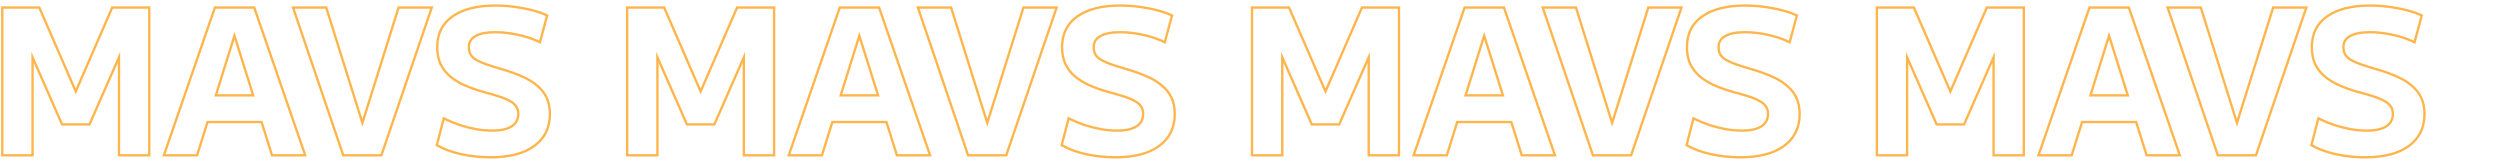 <svg width="2109" height="140" viewBox="0 0 2109 140" fill="none" xmlns="http://www.w3.org/2000/svg">
<path fill-rule="evenodd" clip-rule="evenodd" d="M1970.47 131.114L1970.45 131.111C1962.37 129.289 1955.56 126.821 1950.07 123.67L1948.75 122.91L1955.13 98.379L1957.34 99.483C1961.05 101.339 1965.16 103.039 1969.67 104.58C1974.17 106.005 1978.78 107.158 1983.5 108.038C1988.22 108.804 1992.64 109.184 1996.76 109.184C2003.97 109.184 2009.18 107.92 2012.63 105.649C2015.96 103.464 2017.61 100.359 2017.61 96.064C2017.61 93.684 2017.07 91.864 2016.12 90.477L2016.1 90.454L2016.08 90.43C2015.07 88.865 2013.5 87.45 2011.26 86.228L2011.23 86.211L2011.2 86.194C2008.9 84.836 2005.92 83.546 2002.2 82.343C1998.43 81.126 1993.99 79.848 1988.87 78.511L1988.85 78.506L1988.83 78.5C1982.81 76.798 1977.4 74.862 1972.59 72.686C1967.74 70.491 1963.53 67.872 1960.01 64.815L1959.99 64.804L1959.98 64.793C1956.54 61.709 1953.86 58.135 1951.95 54.075L1951.93 54.044L1951.92 54.012C1950.11 49.802 1949.24 45.046 1949.24 39.784C1949.24 28.212 1953.71 19.174 1962.69 12.945C1971.56 6.683 1983.89 3.68 1999.45 3.68C2007.19 3.68 2014.87 4.419 2022.5 5.897C2030.22 7.262 2036.94 9.206 2042.61 11.751L2044.16 12.449L2037.55 37.084L2035.38 36.044C2030.17 33.545 2024.39 31.633 2018.03 30.319L2018.01 30.315L2018 30.311C2011.64 28.886 2005.35 28.176 1999.12 28.176C1991.65 28.176 1986.31 29.339 1982.84 31.419L1982.82 31.43L1982.8 31.44C1979.5 33.328 1977.93 36.029 1977.93 39.784C1977.93 42.18 1978.43 44.101 1979.32 45.634C1980.24 47.089 1981.65 48.44 1983.66 49.65C1985.88 50.914 1988.66 52.151 1992.05 53.352C1995.59 54.57 1999.81 55.903 2004.71 57.35C2011.16 59.16 2016.9 61.204 2021.93 63.488C2027.09 65.672 2031.47 68.283 2035.01 71.345C2038.69 74.319 2041.51 77.852 2043.43 81.94C2045.37 86.068 2046.31 90.85 2046.31 96.232C2046.31 108.034 2041.72 117.387 2032.55 124.057L2032.54 124.06C2023.56 130.56 2011.05 133.68 1995.25 133.68C1986.83 133.68 1978.57 132.826 1970.48 131.117L1970.47 131.114ZM2033.72 72.88C2030.36 69.968 2026.16 67.448 2021.12 65.32C2016.2 63.08 2010.54 61.064 2004.16 59.272C1999.23 57.816 1994.97 56.472 1991.39 55.24C1987.92 54.008 1985 52.72 1982.65 51.376C1980.41 50.032 1978.73 48.464 1977.61 46.672C1976.49 44.768 1975.93 42.472 1975.93 39.784C1975.93 35.304 1977.89 31.944 1981.81 29.704C1985.73 27.352 1991.5 26.176 1999.12 26.176C2005.5 26.176 2011.94 26.904 2018.44 28.36C2024.2 29.552 2029.52 31.229 2034.4 33.391C2035.02 33.666 2035.64 33.949 2036.24 34.24L2041.79 13.576C2036.3 11.112 2029.75 9.208 2022.13 7.864C2014.63 6.408 2007.07 5.68 1999.45 5.68C1984.11 5.68 1972.24 8.648 1963.84 14.584C1955.44 20.408 1951.24 28.808 1951.24 39.784C1951.24 44.824 1952.08 49.304 1953.76 53.224C1955.55 57.032 1958.07 60.392 1961.32 63.304C1964.68 66.216 1968.71 68.736 1973.41 70.864C1978.12 72.992 1983.44 74.896 1989.37 76.576C1994.52 77.92 1999 79.208 2002.81 80.44C2006.62 81.672 2009.76 83.016 2012.22 84.472C2014.68 85.816 2016.53 87.44 2017.76 89.344C2019 91.136 2019.61 93.376 2019.61 96.064C2019.61 100.992 2017.65 104.744 2013.73 107.32C2009.81 109.896 2004.16 111.184 1996.76 111.184C1992.51 111.184 1987.97 110.792 1983.16 110.008C1978.34 109.112 1973.64 107.936 1969.04 106.48C1965.18 105.16 1961.59 103.72 1958.28 102.162C1957.66 101.87 1957.05 101.573 1956.44 101.272L1951.07 121.936C1956.33 124.96 1962.94 127.368 1970.89 129.16C1978.84 130.84 1986.96 131.68 1995.25 131.68C2010.82 131.68 2022.86 128.6 2031.37 122.44C2040 116.168 2044.31 107.432 2044.31 96.232C2044.31 91.08 2043.41 86.6 2041.62 82.792C2039.83 78.984 2037.2 75.68 2033.72 72.88Z" fill="#FFB54B"/>
<path fill-rule="evenodd" clip-rule="evenodd" d="M1870.24 132L1827.21 5.36H1857.34L1887.12 100.331L1916.9 5.36H1947.04L1903.84 132H1870.24ZM1887.29 106.48H1886.96L1855.88 7.36H1830L1871.67 130H1902.41L1944.24 7.36H1918.37L1887.29 106.48Z" fill="#FFB54B"/>
<path fill-rule="evenodd" clip-rule="evenodd" d="M1718.26 132L1761.98 5.36H1796.58L1840.3 132H1810.15L1801.33 103.944H1757.18L1748.41 132H1718.26ZM1755.71 101.944H1802.8L1811.62 130H1837.49L1795.16 7.36H1763.4L1721.07 130H1746.94L1755.71 101.944ZM1779.36 27.352H1779.03L1762.12 81.448H1796.36L1779.36 27.352ZM1793.64 79.448L1779.2 33.503L1764.84 79.448H1793.64Z" fill="#FFB54B"/>
<path fill-rule="evenodd" clip-rule="evenodd" d="M1582.33 132V5.36H1615.21L1645.32 74.633L1675.42 5.36H1708.3V132H1680.78V53.078L1657.54 105.96H1633.09L1609.85 53.078V132H1582.33ZM1607.85 44.32H1608.19L1634.4 103.96H1656.24L1682.45 44.32H1682.78V130H1706.3V7.36H1676.73L1645.49 79.264H1645.15L1613.9 7.36H1584.33V130H1607.85V44.32Z" fill="#FFB54B"/>
<path fill-rule="evenodd" clip-rule="evenodd" d="M1443.33 131.114L1443.32 131.111C1435.23 129.289 1428.42 126.821 1422.94 123.67L1421.62 122.91L1428 98.379L1430.21 99.483C1433.92 101.339 1438.03 103.039 1442.54 104.58C1447.03 106.005 1451.64 107.158 1456.37 108.038C1461.08 108.804 1465.5 109.184 1469.63 109.184C1476.84 109.184 1482.04 107.92 1485.5 105.649C1488.82 103.464 1490.48 100.359 1490.48 96.064C1490.48 93.684 1489.94 91.864 1488.98 90.477L1488.97 90.454L1488.95 90.43C1487.94 88.865 1486.37 87.45 1484.13 86.228L1484.1 86.211L1484.07 86.194C1481.77 84.836 1478.78 83.546 1475.06 82.343C1471.3 81.126 1466.86 79.848 1461.73 78.511L1461.71 78.506L1461.69 78.5C1455.68 76.798 1450.26 74.862 1445.45 72.686C1440.6 70.491 1436.4 67.872 1432.87 64.815L1432.86 64.804L1432.85 64.793C1429.41 61.709 1426.72 58.135 1424.81 54.075L1424.8 54.044L1424.78 54.012C1422.98 49.802 1422.1 45.046 1422.1 39.784C1422.1 28.212 1426.58 19.174 1435.56 12.945C1444.42 6.683 1456.76 3.68 1472.32 3.68C1480.06 3.68 1487.74 4.419 1495.36 5.897C1503.09 7.262 1509.8 9.206 1515.47 11.751L1517.03 12.449L1510.42 37.084L1508.25 36.044C1503.03 33.545 1497.25 31.633 1490.9 30.319L1490.88 30.315L1490.87 30.311C1484.51 28.886 1478.21 28.176 1471.98 28.176C1464.51 28.176 1459.17 29.339 1455.71 31.419L1455.69 31.43L1455.67 31.44C1452.37 33.328 1450.8 36.029 1450.8 39.784C1450.8 42.18 1451.29 44.101 1452.19 45.634C1453.1 47.089 1454.52 48.44 1456.53 49.65C1458.75 50.914 1461.53 52.151 1464.92 53.352C1468.46 54.57 1472.68 55.903 1477.58 57.35C1484.02 59.16 1489.77 61.204 1494.79 63.488C1499.96 65.672 1504.33 68.283 1507.87 71.345C1511.55 74.319 1514.37 77.852 1516.3 81.94C1518.24 86.068 1519.18 90.85 1519.18 96.232C1519.18 108.034 1514.59 117.387 1505.42 124.057L1505.41 124.06C1496.43 130.56 1483.92 133.68 1468.12 133.68C1459.69 133.68 1451.44 132.826 1443.35 131.117L1443.33 131.114ZM1506.59 72.88C1503.23 69.968 1499.03 67.448 1493.99 65.32C1489.06 63.08 1483.41 61.064 1477.02 59.272C1472.1 57.816 1467.84 56.472 1464.26 55.24C1460.78 54.008 1457.87 52.72 1455.52 51.376C1453.28 50.032 1451.6 48.464 1450.48 46.672C1449.36 44.768 1448.8 42.472 1448.8 39.784C1448.8 35.304 1450.76 31.944 1454.68 29.704C1458.6 27.352 1464.37 26.176 1471.98 26.176C1478.37 26.176 1484.81 26.904 1491.3 28.36C1497.07 29.552 1502.39 31.229 1507.27 33.391C1507.89 33.666 1508.5 33.949 1509.11 34.24L1514.66 13.576C1509.17 11.112 1502.62 9.208 1495 7.864C1487.5 6.408 1479.94 5.68 1472.32 5.68C1456.98 5.68 1445.1 8.648 1436.7 14.584C1428.3 20.408 1424.1 28.808 1424.1 39.784C1424.1 44.824 1424.94 49.304 1426.62 53.224C1428.42 57.032 1430.94 60.392 1434.18 63.304C1437.54 66.216 1441.58 68.736 1446.28 70.864C1450.98 72.992 1456.3 74.896 1462.24 76.576C1467.39 77.92 1471.87 79.208 1475.68 80.44C1479.49 81.672 1482.62 83.016 1485.09 84.472C1487.55 85.816 1489.4 87.44 1490.63 89.344C1491.86 91.136 1492.48 93.376 1492.48 96.064C1492.48 100.992 1490.52 104.744 1486.6 107.32C1482.68 109.896 1477.02 111.184 1469.63 111.184C1465.38 111.184 1460.84 110.792 1456.02 110.008C1451.21 109.112 1446.5 107.936 1441.91 106.48C1438.04 105.16 1434.46 103.72 1431.15 102.162C1430.52 101.87 1429.91 101.573 1429.31 101.272L1423.94 121.936C1429.2 124.96 1435.81 127.368 1443.76 129.16C1451.71 130.84 1459.83 131.68 1468.12 131.68C1483.69 131.68 1495.73 128.6 1504.24 122.44C1512.86 116.168 1517.18 107.432 1517.18 96.232C1517.18 91.08 1516.28 86.6 1514.49 82.792C1512.7 78.984 1510.06 75.68 1506.59 72.88Z" fill="#FFB54B"/>
<path fill-rule="evenodd" clip-rule="evenodd" d="M1343.1 132L1300.08 5.36H1330.21L1359.99 100.331L1389.77 5.36H1419.91L1376.71 132H1343.1ZM1360.16 106.48H1359.82L1328.74 7.36H1302.87L1344.54 130H1375.28L1417.11 7.36H1391.24L1360.16 106.48Z" fill="#FFB54B"/>
<path fill-rule="evenodd" clip-rule="evenodd" d="M1191.13 132L1234.84 5.36H1269.45L1313.16 132H1283.02L1274.2 103.944H1230.05L1221.28 132H1191.13ZM1228.58 101.944H1275.67L1284.49 130H1310.36L1268.02 7.36H1236.27L1193.93 130H1219.81L1228.58 101.944ZM1252.23 27.352H1251.89L1234.98 81.448H1269.23L1252.23 27.352ZM1266.5 79.448L1252.07 33.503L1237.7 79.448H1266.5Z" fill="#FFB54B"/>
<path fill-rule="evenodd" clip-rule="evenodd" d="M1055.2 132V5.36H1088.08L1118.19 74.633L1148.29 5.36H1181.17V132H1153.65V53.078L1130.41 105.96H1105.96L1082.72 53.078V132H1055.2ZM1080.72 44.32H1081.06L1107.27 103.96H1129.11L1155.31 44.32H1155.65V130H1179.17V7.36H1149.6L1118.35 79.264H1118.02L1086.77 7.36H1057.2V130H1080.72V44.32Z" fill="#FFB54B"/>
<path fill-rule="evenodd" clip-rule="evenodd" d="M916.2 131.114L916.187 131.111C908.102 129.289 901.292 126.821 895.806 123.67L894.482 122.91L900.864 98.379L903.073 99.483C906.785 101.339 910.893 103.039 915.404 104.58C919.903 106.006 924.512 107.158 929.234 108.038C933.95 108.804 938.371 109.184 942.498 109.184C949.707 109.184 954.912 107.92 958.368 105.649C961.692 103.464 963.346 100.359 963.346 96.064C963.346 93.684 962.804 91.864 961.85 90.477L961.834 90.454L961.819 90.43C960.806 88.865 959.237 87.45 956.997 86.228L956.966 86.211L956.937 86.194C954.639 84.836 951.649 83.546 947.931 82.343C944.169 81.126 939.728 79.848 934.602 78.511L934.582 78.506L934.562 78.5C928.548 76.798 923.132 74.862 918.322 72.686C913.47 70.491 909.268 67.872 905.741 64.815L905.728 64.804L905.715 64.793C902.275 61.709 899.591 58.135 897.681 54.075L897.666 54.044L897.652 54.012C895.848 49.802 894.97 45.046 894.97 39.784C894.97 28.212 899.444 19.174 908.424 12.945C917.29 6.683 929.626 3.68 945.186 3.68C952.925 3.68 960.607 4.419 968.231 5.897C975.959 7.262 982.671 9.206 988.342 11.751L989.895 12.449L983.286 37.084L981.114 36.044C975.9 33.545 970.12 31.633 963.765 30.319L963.749 30.315L963.733 30.311C957.374 28.886 951.081 28.176 944.85 28.176C937.382 28.176 932.041 29.339 928.575 31.419L928.557 31.43L928.539 31.44C925.236 33.328 923.666 36.029 923.666 39.784C923.666 42.181 924.162 44.103 925.057 45.635C925.972 47.09 927.385 48.44 929.397 49.65C931.611 50.913 934.399 52.151 937.783 53.352C941.326 54.57 945.545 55.903 950.444 57.35C956.89 59.16 962.632 61.204 967.661 63.488C972.828 65.672 977.202 68.283 980.742 71.346C984.421 74.319 987.24 77.852 989.164 81.94C991.106 86.068 992.042 90.85 992.042 96.232C992.042 108.034 987.454 117.387 978.283 124.057L978.279 124.06C969.297 130.56 956.783 133.68 940.986 133.68C932.562 133.68 924.304 132.826 916.213 131.117L916.2 131.114ZM979.458 72.88C976.098 69.968 971.898 67.448 966.858 65.32C961.93 63.08 956.274 61.064 949.89 59.272C944.962 57.816 940.706 56.472 937.122 55.24C933.65 54.008 930.738 52.72 928.386 51.376C926.146 50.032 924.466 48.464 923.346 46.672C922.226 44.768 921.666 42.472 921.666 39.784C921.666 35.304 923.626 31.944 927.546 29.704C931.466 27.352 937.234 26.176 944.85 26.176C951.234 26.176 957.674 26.904 964.17 28.36C969.933 29.552 975.254 31.229 980.135 33.391C980.757 33.666 981.371 33.949 981.978 34.24L987.522 13.576C982.034 11.112 975.482 9.208 967.866 7.864C960.362 6.408 952.802 5.68 945.186 5.68C929.842 5.68 917.97 8.648 909.57 14.584C901.17 20.408 896.97 28.808 896.97 39.784C896.97 44.824 897.81 49.304 899.49 53.224C901.282 57.032 903.802 60.392 907.05 63.304C910.41 66.216 914.442 68.736 919.146 70.864C923.85 72.992 929.17 74.896 935.106 76.576C940.258 77.92 944.738 79.208 948.546 80.44C952.354 81.672 955.49 83.016 957.954 84.472C960.418 85.816 962.266 87.44 963.498 89.344C964.73 91.136 965.346 93.376 965.346 96.064C965.346 100.992 963.386 104.744 959.466 107.32C955.546 109.896 949.89 111.184 942.498 111.184C938.242 111.184 933.706 110.792 928.89 110.008C924.074 109.112 919.37 107.936 914.778 106.48C910.912 105.16 907.324 103.72 904.013 102.162C903.392 101.87 902.78 101.573 902.178 101.272L896.802 121.936C902.066 124.96 908.674 127.368 916.626 129.16C924.578 130.84 932.698 131.68 940.986 131.68C956.554 131.68 968.594 128.6 977.106 122.44C985.73 116.168 990.042 107.432 990.042 96.232C990.042 91.08 989.146 86.6 987.354 82.792C985.562 78.984 982.93 75.68 979.458 72.88Z" fill="#FFB54B"/>
<path fill-rule="evenodd" clip-rule="evenodd" d="M815.97 132L772.947 5.36H803.079L832.859 100.331L862.638 5.36H892.774L849.577 132H815.97ZM833.026 106.48H832.69L801.61 7.36H775.739L817.403 130H848.146L889.979 7.36H864.107L833.026 106.48Z" fill="#FFB54B"/>
<path fill-rule="evenodd" clip-rule="evenodd" d="M663.995 132L707.712 5.36H742.315L786.032 132H755.885L747.069 103.944H702.914L694.144 132H663.995ZM701.444 101.944H748.537L757.353 130H783.225L740.889 7.36H709.137L666.801 130H692.673L701.444 101.944ZM725.097 27.352H724.761L707.851 81.448H742.096L725.097 27.352ZM739.372 79.448L724.934 33.503L710.571 79.448H739.372Z" fill="#FFB54B"/>
<path fill-rule="evenodd" clip-rule="evenodd" d="M528.069 132V5.36H560.948L591.053 74.633L621.157 5.36H654.037V132H626.517V53.078L603.279 105.96H578.827L555.589 53.078V132H528.069ZM553.589 44.32H553.925L580.133 103.96H601.973L628.181 44.32H628.517V130H652.037V7.36H622.469L591.221 79.264H590.885L559.637 7.36H530.069V130H553.589V44.32Z" fill="#FFB54B"/>
<path fill-rule="evenodd" clip-rule="evenodd" d="M389.067 131.114L389.054 131.111C380.969 129.289 374.159 126.821 368.673 123.67L367.35 122.91L373.732 98.379L375.94 99.483C379.652 101.339 383.76 103.039 388.271 104.58C392.769 106.006 397.38 107.158 402.101 108.038C406.818 108.804 411.238 109.184 415.366 109.184C422.574 109.184 427.779 107.92 431.235 105.649C434.559 103.464 436.214 100.359 436.214 96.064C436.214 93.684 435.671 91.864 434.717 90.477L434.702 90.454L434.686 90.43C433.674 88.865 432.104 87.45 429.864 86.228L429.834 86.211L429.804 86.194C427.506 84.836 424.517 83.546 420.798 82.343C417.036 81.126 412.595 79.848 407.469 78.511L407.449 78.506L407.429 78.5C401.415 76.798 395.999 74.862 391.189 72.686C386.337 70.491 382.135 67.872 378.608 64.815L378.595 64.804L378.582 64.793C375.143 61.709 372.458 58.135 370.548 54.075L370.533 54.044L370.519 54.012C368.715 49.802 367.838 45.046 367.838 39.784C367.838 28.213 372.311 19.175 381.29 12.946C390.156 6.683 402.492 3.68 418.054 3.68C425.792 3.68 433.474 4.419 441.098 5.897C448.826 7.262 455.539 9.206 461.209 11.751L462.763 12.449L456.153 37.084L453.981 36.044C448.767 33.545 442.987 31.633 436.632 30.319L436.616 30.315L436.6 30.311C430.242 28.886 423.948 28.176 417.718 28.176C410.249 28.176 404.908 29.339 401.443 31.419L401.424 31.43L401.406 31.44C398.103 33.328 396.534 36.029 396.534 39.784C396.534 42.181 397.029 44.103 397.924 45.635C398.839 47.09 400.253 48.44 402.264 49.65C404.479 50.914 407.266 52.151 410.65 53.352C414.193 54.57 418.413 55.903 423.312 57.35C429.757 59.16 435.499 61.204 440.528 63.488C445.695 65.672 450.069 68.283 453.609 71.346C457.289 74.319 460.107 77.852 462.031 81.94C463.973 86.068 464.91 90.85 464.91 96.232C464.91 108.034 460.321 117.387 451.15 124.057L451.146 124.06C442.164 130.56 429.65 133.68 413.854 133.68C405.429 133.68 397.171 132.826 389.08 131.117L389.067 131.114ZM452.326 72.88C448.966 69.968 444.766 67.448 439.726 65.32C434.798 63.08 429.142 61.064 422.758 59.272C417.83 57.816 413.574 56.472 409.99 55.24C406.518 54.008 403.606 52.72 401.254 51.376C399.014 50.032 397.334 48.464 396.214 46.672C395.094 44.768 394.534 42.472 394.534 39.784C394.534 35.304 396.494 31.944 400.414 29.704C404.334 27.352 410.102 26.176 417.718 26.176C424.102 26.176 430.542 26.904 437.038 28.36C442.8 29.552 448.122 31.229 453.003 33.391C453.624 33.666 454.238 33.949 454.846 34.24L460.39 13.576C454.902 11.112 448.35 9.208 440.734 7.864C433.23 6.408 425.67 5.68 418.054 5.68C402.71 5.68 390.838 8.648 382.438 14.584C374.038 20.408 369.838 28.808 369.838 39.784C369.838 44.824 370.678 49.304 372.358 53.224C374.15 57.032 376.67 60.392 379.918 63.304C383.278 66.216 387.31 68.736 392.014 70.864C396.718 72.992 402.038 74.896 407.974 76.576C413.126 77.92 417.606 79.208 421.414 80.44C425.222 81.672 428.358 83.016 430.822 84.472C433.286 85.816 435.134 87.44 436.366 89.344C437.598 91.136 438.214 93.376 438.214 96.064C438.214 100.992 436.254 104.744 432.334 107.32C428.414 109.896 422.758 111.184 415.366 111.184C411.11 111.184 406.574 110.792 401.758 110.008C396.942 109.112 392.238 107.936 387.646 106.48C383.779 105.16 380.191 103.72 376.881 102.162C376.259 101.87 375.647 101.573 375.046 101.272L369.67 121.936C374.934 124.96 381.542 127.368 389.494 129.16C397.446 130.84 405.566 131.68 413.854 131.68C429.422 131.68 441.462 128.6 449.974 122.44C458.598 116.168 462.91 107.432 462.91 96.232C462.91 91.08 462.014 86.6 460.222 82.792C458.43 78.984 455.798 75.68 452.326 72.88Z" fill="#FFB54B"/>
<path fill-rule="evenodd" clip-rule="evenodd" d="M288.837 132L245.814 5.36H275.947L305.726 100.331L335.505 5.36H365.641L322.445 132H288.837ZM305.894 106.48H305.558L274.478 7.36H248.606L290.27 130H321.014L362.846 7.36H336.974L305.894 106.48Z" fill="#FFB54B"/>
<path fill-rule="evenodd" clip-rule="evenodd" d="M136.862 132L180.579 5.36H215.182L258.899 132H228.753L219.936 103.944H175.781L167.011 132H136.862ZM174.311 101.944H221.404L230.221 130H256.093L213.757 7.36H182.005L139.669 130H165.541L174.311 101.944ZM197.965 27.352H197.629L180.718 81.448H214.964L197.965 27.352ZM212.239 79.448L197.801 33.503L183.439 79.448H212.239Z" fill="#FFB54B"/>
<path fill-rule="evenodd" clip-rule="evenodd" d="M0.936 132V5.36H33.816L63.92 74.633L94.025 5.36H126.904V132H99.384V53.078L76.146 105.96H51.694L28.456 53.078V132H0.936ZM26.456 44.32H26.792L53 103.96H74.84L101.048 44.32H101.384V130H124.904V7.36H95.336L64.088 79.264H63.752L32.504 7.36H2.936V130H26.456V44.32Z" fill="#FFB54B"/>
</svg>
